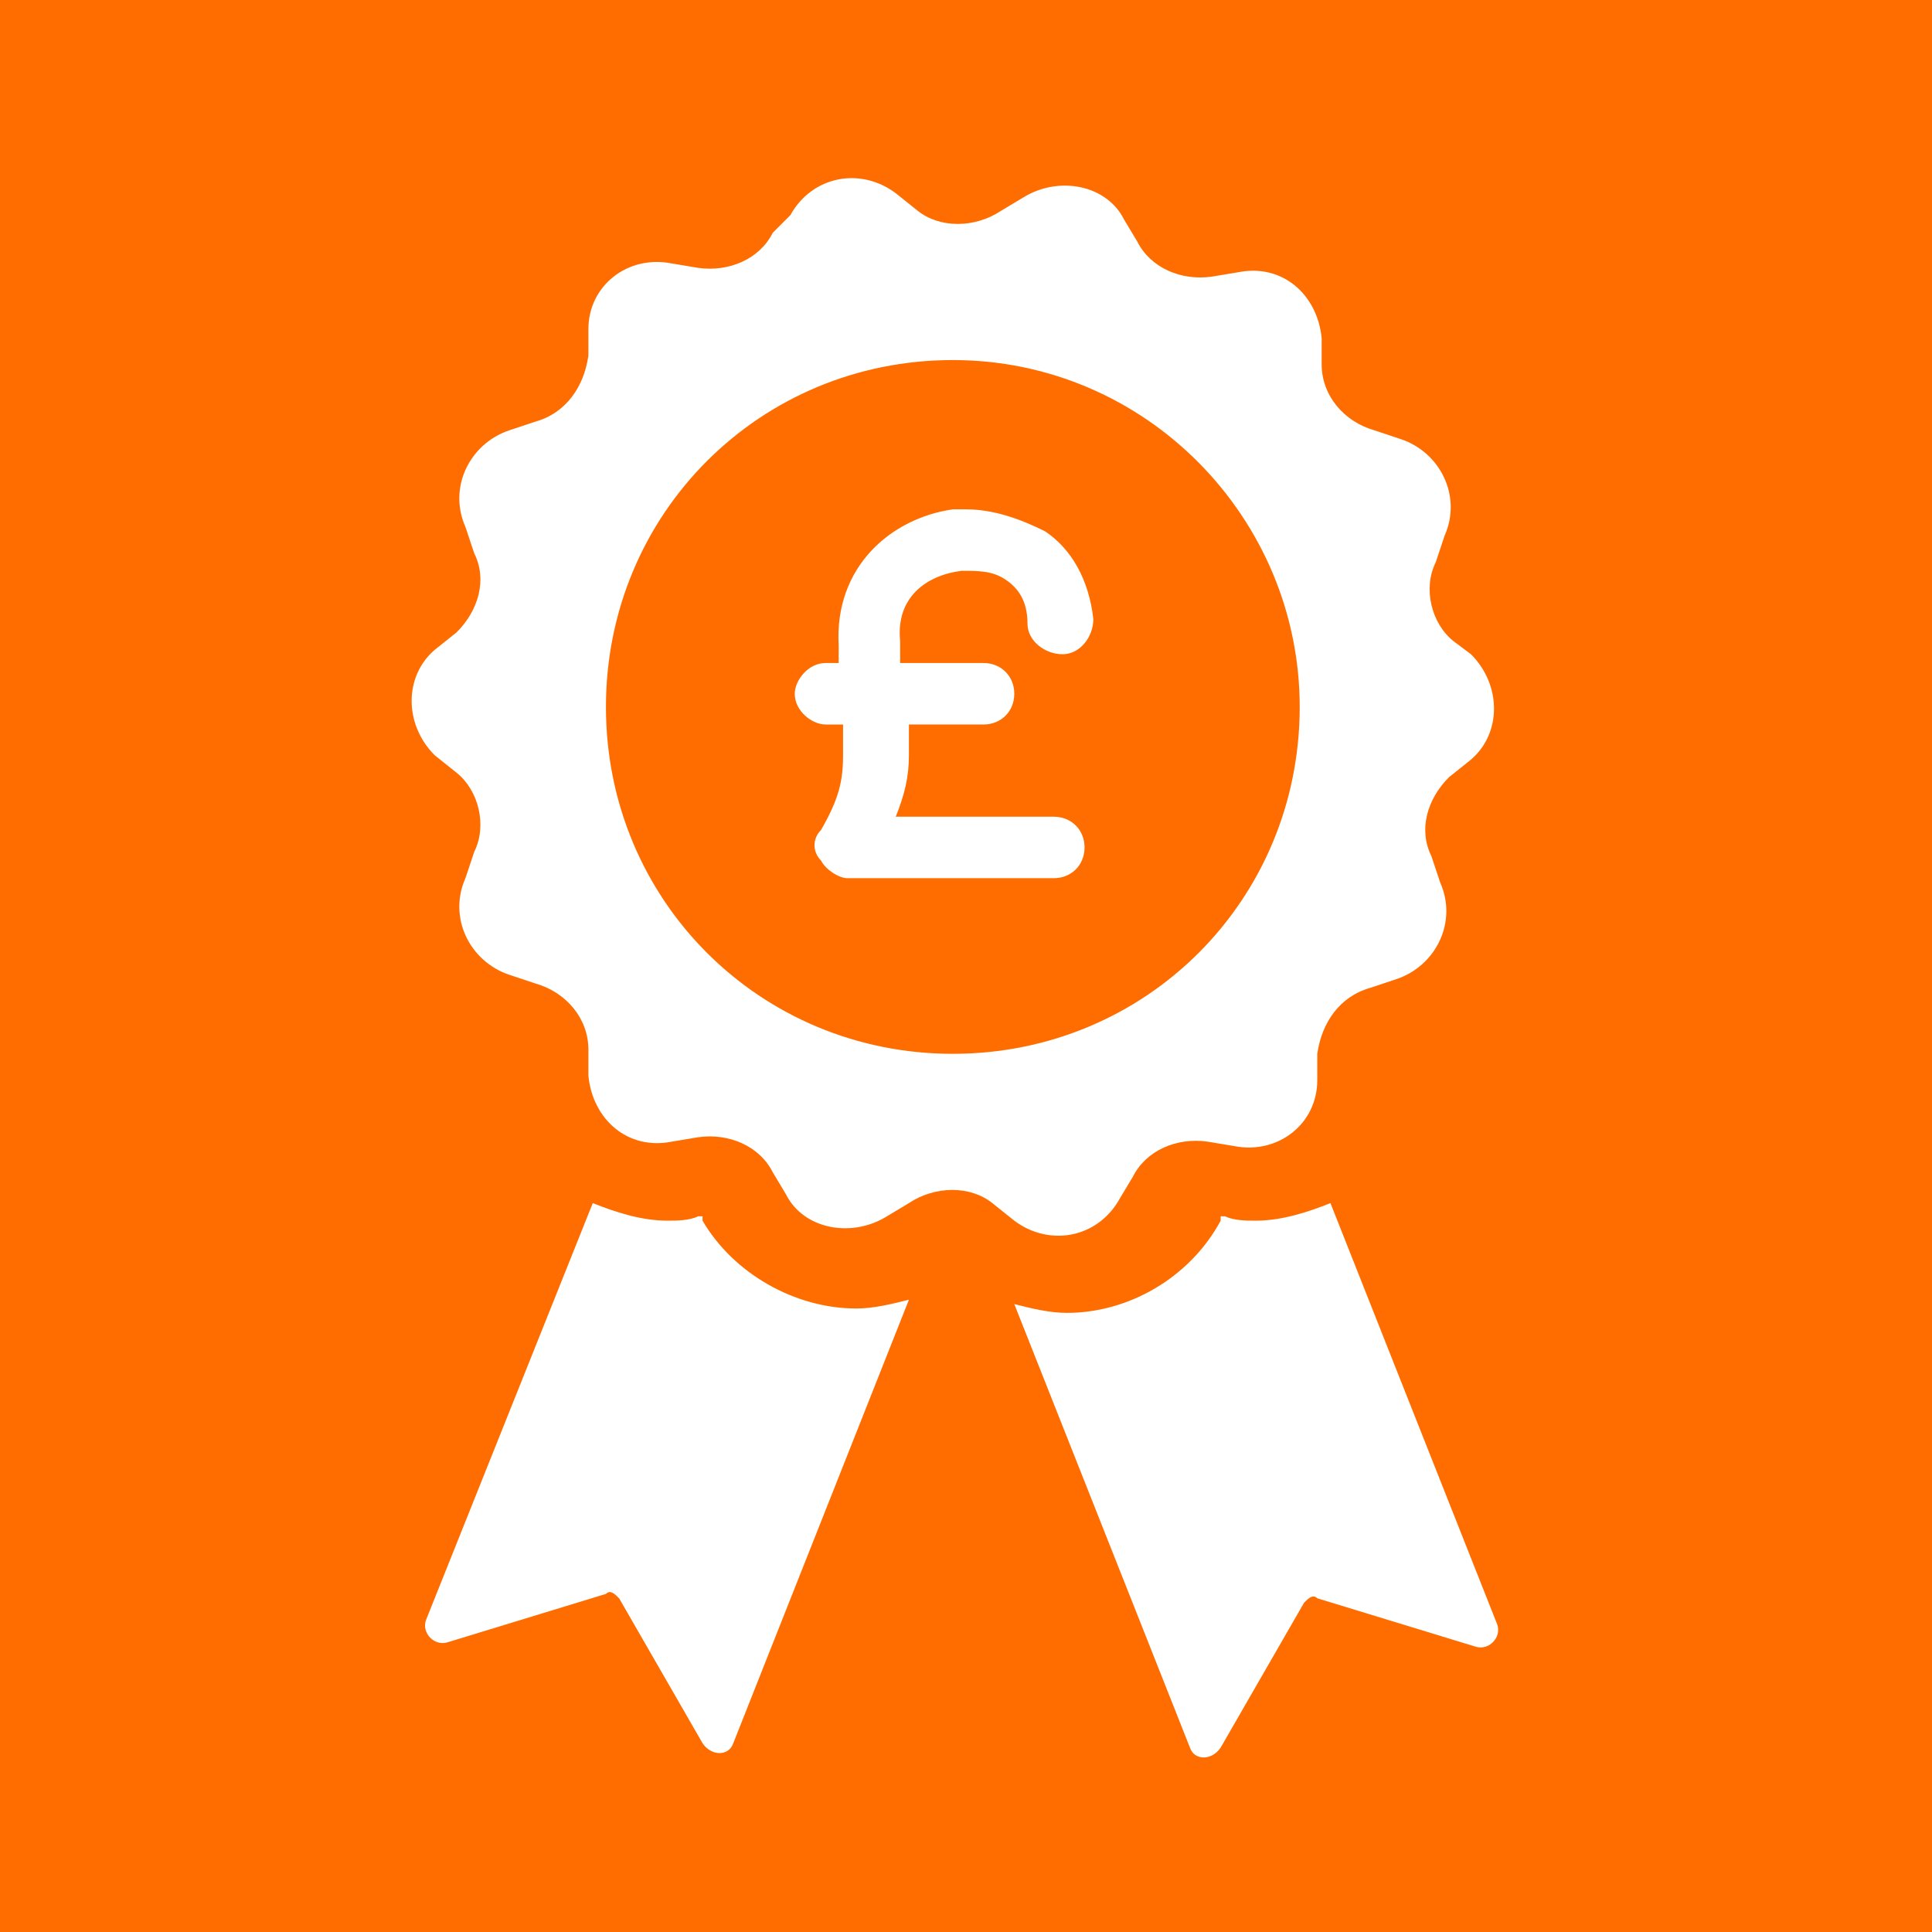 <?xml version="1.0" encoding="utf-8"?>
<!-- Generator: Adobe Illustrator 20.1.0, SVG Export Plug-In . SVG Version: 6.00 Build 0)  -->
<svg version="1.1" id="Layer_1" xmlns="http://www.w3.org/2000/svg" xmlns:xlink="http://www.w3.org/1999/xlink" x="0px" y="0px"
	 width="44px" height="44px" viewBox="0 0 44 44" style="enable-background:new 0 0 44 44;" xml:space="preserve">
<style type="text/css">
	.st0{fill:#FF6D00;}
	.st1{fill:#FFFFFF;}
</style>
<rect x="-0.3" y="-0.4" class="st0" width="44.6" height="45.1"/>
<path class="st1" d="M22,11.6c-0.1,0-0.2,0-0.3,0c-1.4,0.2-2.7,1.3-2.6,3.1c0,0.2,0,0.3,0,0.4c-0.1,0-0.2,0-0.3,0
	c-0.4,0-0.7,0.4-0.7,0.7c0,0.4,0.4,0.7,0.7,0.7h0.4c0,0.3,0,0.5,0,0.7c0,0.6-0.1,1-0.5,1.7c-0.2,0.2-0.2,0.5,0,0.7
	c0.1,0.2,0.4,0.4,0.6,0.4H24c0.4,0,0.7-0.3,0.7-0.7s-0.3-0.7-0.7-0.7h-3.6c0.2-0.5,0.3-0.9,0.3-1.4c0-0.2,0-0.5,0-0.7h1.7
	c0.4,0,0.7-0.3,0.7-0.7c0-0.4-0.3-0.7-0.7-0.7h-1.9c0-0.2,0-0.3,0-0.5l0,0c-0.1-1,0.6-1.5,1.4-1.6c0.4,0,0.7,0,1,0.2
	c0.3,0.2,0.5,0.5,0.5,1c0,0.4,0.4,0.7,0.8,0.7c0.4,0,0.7-0.4,0.7-0.8c-0.1-0.9-0.5-1.6-1.1-2C23.2,11.8,22.6,11.6,22,11.6z"/>
<path class="st1" d="M19.5,29.8c0.4,0,0.8-0.1,1.2-0.2l-4,10.1c-0.1,0.3-0.5,0.3-0.7,0l-1.9-3.3c-0.1-0.1-0.2-0.2-0.3-0.1l-3.6,1.1
	c-0.3,0.1-0.6-0.2-0.5-0.5l3.8-9.5c0.5,0.2,1.1,0.4,1.7,0.4c0.2,0,0.5,0,0.7-0.1H16l0,0.1C16.7,29,18.1,29.8,19.5,29.8z M30.3,27.4
	c-0.5,0.2-1.1,0.4-1.7,0.4c-0.2,0-0.5,0-0.7-0.1h-0.1l0,0.1c-0.7,1.3-2.1,2.1-3.5,2.1c-0.4,0-0.8-0.1-1.2-0.2l4,10.1
	c0.1,0.3,0.5,0.3,0.7,0l1.9-3.3c0.1-0.1,0.2-0.2,0.3-0.1l3.6,1.1c0.3,0.1,0.6-0.2,0.5-0.5L30.3,27.4z"/>
<path class="st1" d="M33.5,14.9c0.7,0.7,0.7,1.8,0,2.4l-0.5,0.4c-0.5,0.5-0.7,1.2-0.4,1.8l0.2,0.6c0.4,0.9-0.1,1.9-1,2.2l-0.6,0.2
	c-0.7,0.2-1.1,0.8-1.2,1.5l0,0.6c0,1-0.9,1.7-1.9,1.5L27.5,26c-0.7-0.1-1.4,0.2-1.7,0.8l-0.3,0.5c-0.5,0.9-1.6,1.1-2.4,0.5l-0.5-0.4
	c-0.5-0.4-1.3-0.4-1.9,0l-0.5,0.3c-0.8,0.5-1.9,0.3-2.3-0.5l-0.3-0.5c-0.3-0.6-1-0.9-1.7-0.8l-0.6,0.1c-1,0.2-1.8-0.5-1.9-1.5l0-0.6
	c0-0.7-0.5-1.3-1.2-1.5l-0.6-0.2c-0.9-0.3-1.4-1.3-1-2.2l0.2-0.6c0.3-0.6,0.1-1.4-0.4-1.8l-0.5-0.4c-0.7-0.7-0.7-1.8,0-2.4l0.5-0.4
	c0.5-0.5,0.7-1.2,0.4-1.8l-0.2-0.6c-0.4-0.9,0.1-1.9,1-2.2l0.6-0.2c0.7-0.2,1.1-0.8,1.2-1.5l0-0.6c0-1,0.9-1.7,1.9-1.5l0.6,0.1
	c0.7,0.1,1.4-0.2,1.7-0.8L18,4.9c0.5-0.9,1.6-1.1,2.4-0.5l0.5,0.4c0.5,0.4,1.3,0.4,1.9,0l0.5-0.3c0.8-0.5,1.9-0.3,2.3,0.5l0.3,0.5
	c0.3,0.6,1,0.9,1.7,0.8l0.6-0.1c1-0.2,1.8,0.5,1.9,1.5l0,0.6c0,0.7,0.5,1.3,1.2,1.5l0.6,0.2c0.9,0.3,1.4,1.3,1,2.2l-0.2,0.6
	c-0.3,0.6-0.1,1.4,0.4,1.8L33.5,14.9z M29.6,16.1c0-4.3-3.5-7.9-7.9-7.9s-7.9,3.5-7.9,7.9s3.5,7.9,7.9,7.9S29.6,20.5,29.6,16.1z"/>
</svg>
